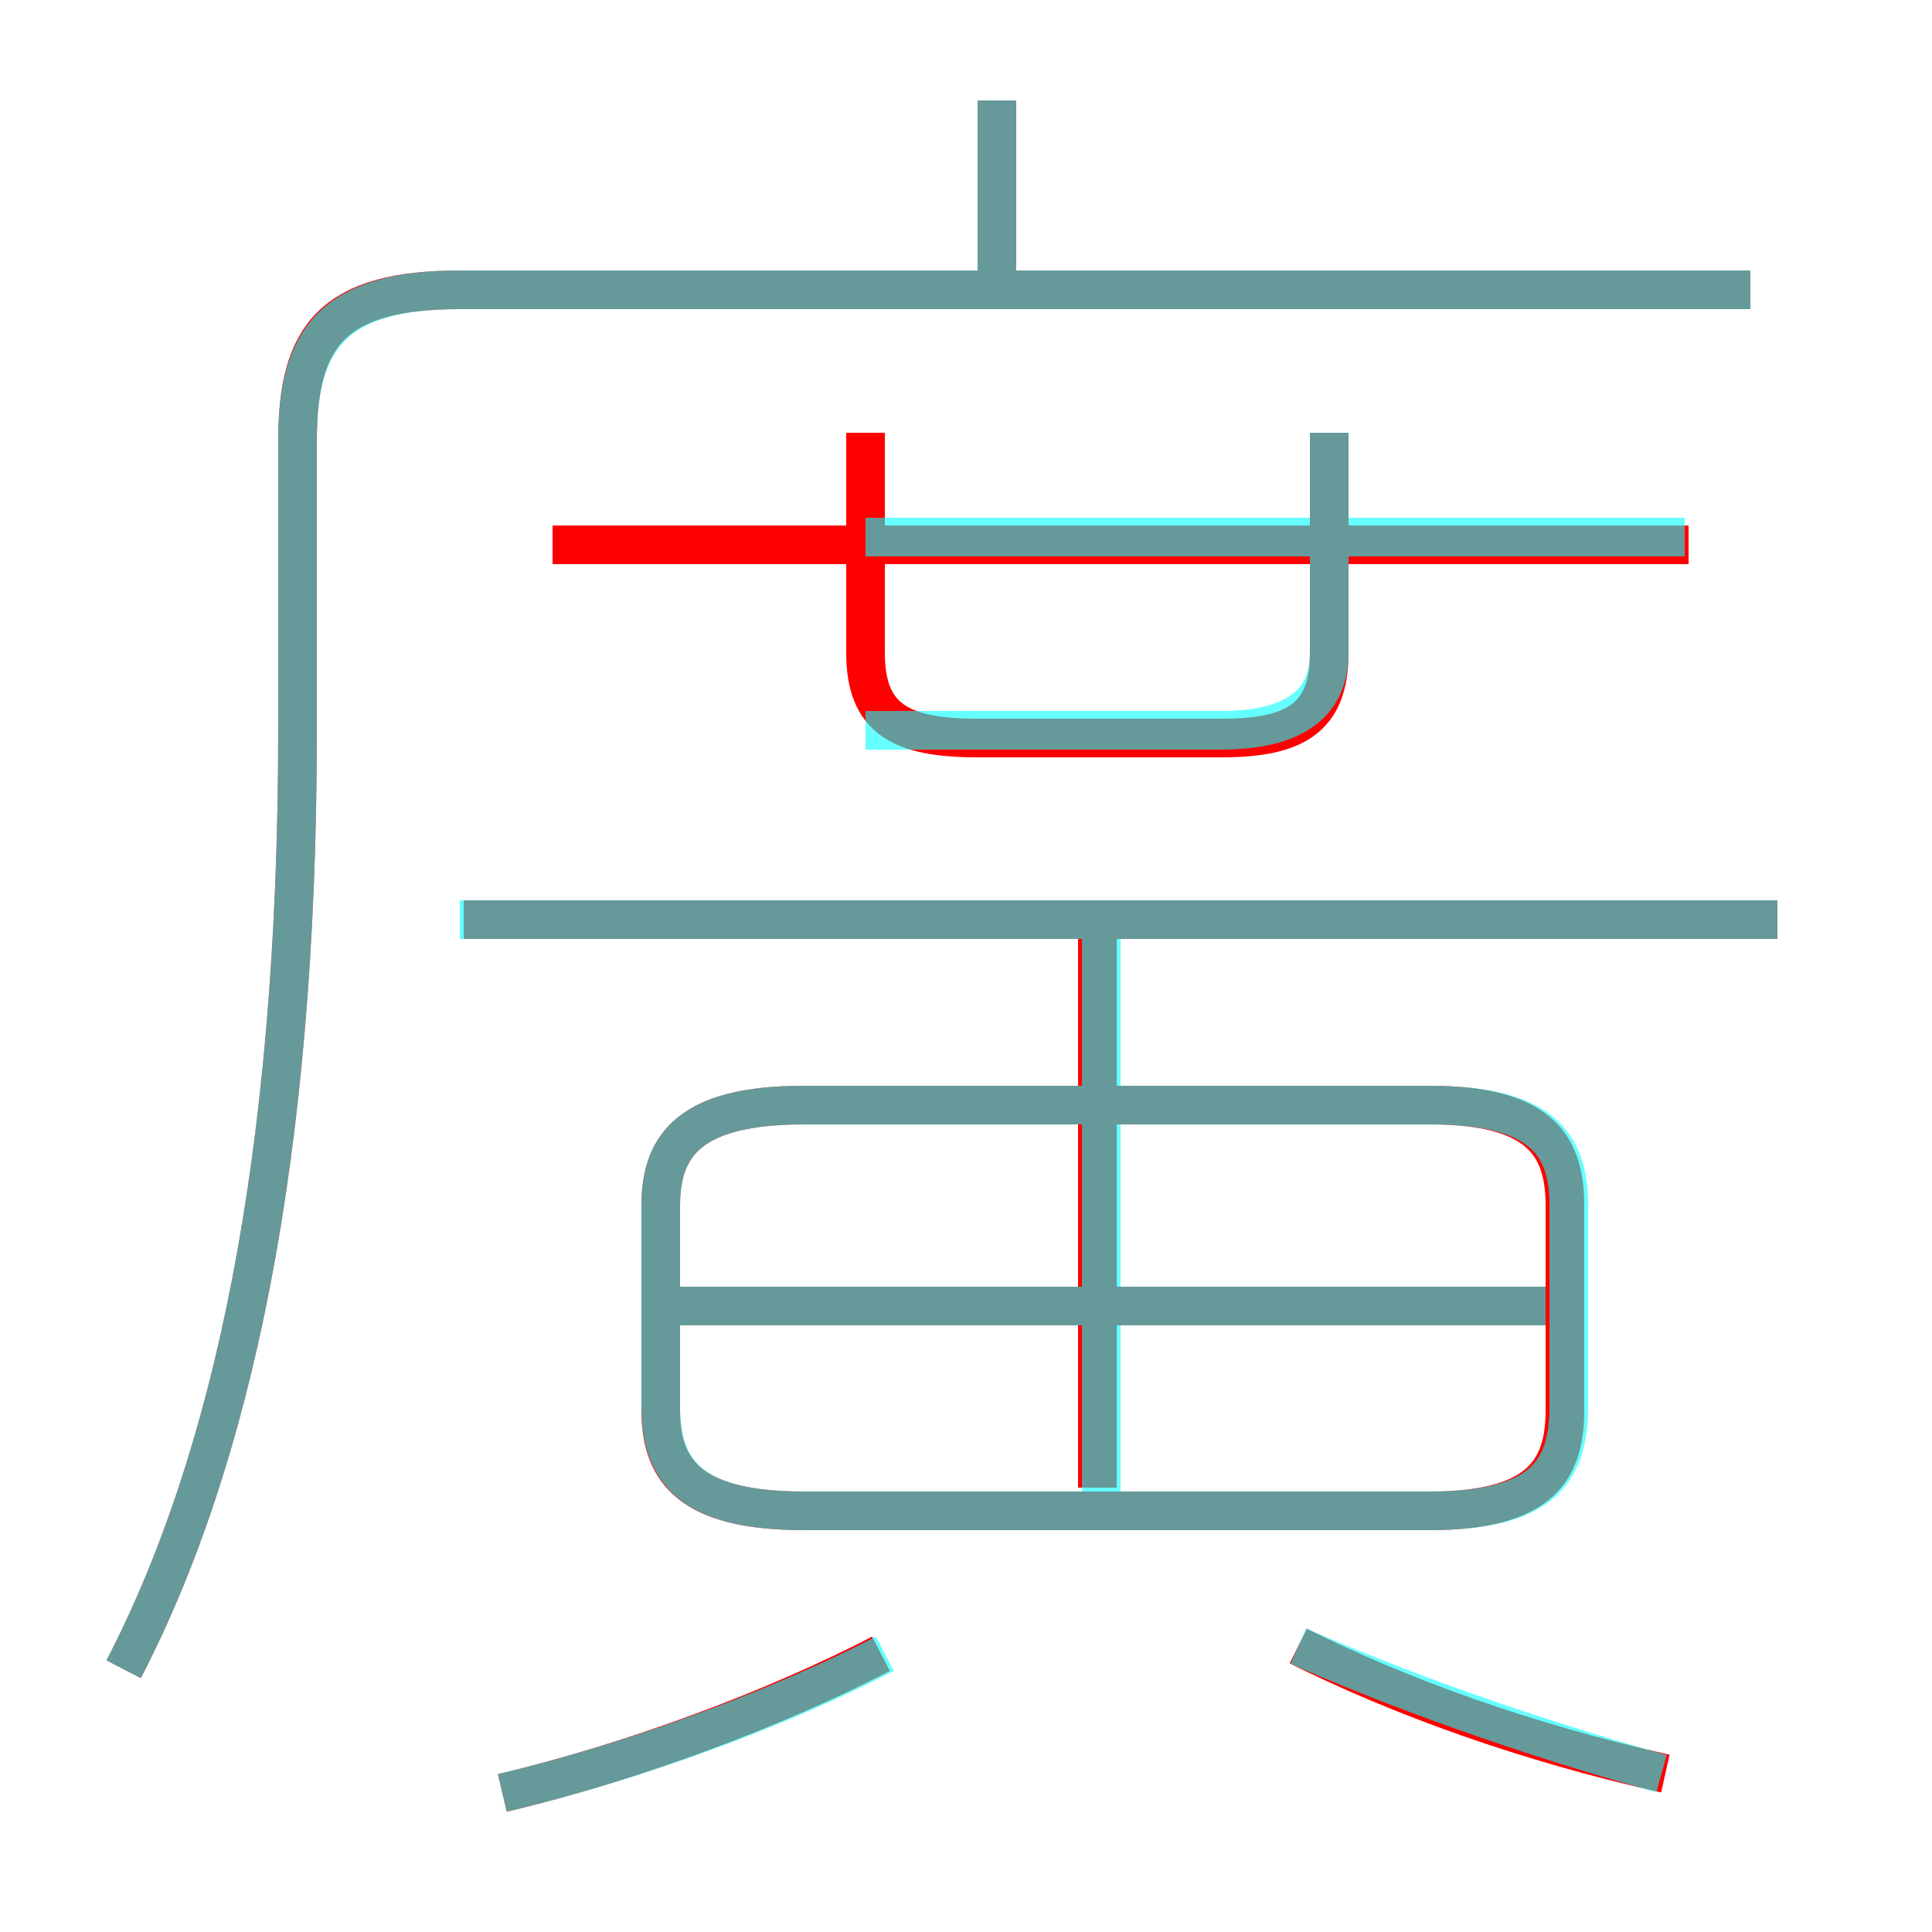 <?xml version='1.0' encoding='utf8'?>
<svg viewBox="0.0 -6.0 50.0 50.0" version="1.1" xmlns="http://www.w3.org/2000/svg">
<rect x="0.0" y="-6.0" width="50.0" height="50.0" fill="#333333" stroke="none"/>
<rect x="-1000" y="-1000" width="2000" height="2000" stroke="white" fill="white"/>
<g style="fill:none;stroke:rgba(255, 0, 0, 1);  stroke-width:1"><path d="M 3.2 -0.8 C 6.0 -6.2 7.7 -14.0 7.7 -25.1 L 7.7 -32.6 C 7.7 -35.3 8.6 -36.5 11.9 -36.5 L 45.3 -36.5 M 13.0 2.4 C 16.4 1.6 20.1 0.2 22.8 -1.2 M 43.1 1.9 C 39.5 1.1 36.2 -0.1 33.6 -1.4 M 37.0 -15.4 L 20.8 -15.4 C 17.9 -15.4 17.1 -14.4 17.1 -12.8 L 17.1 -7.5 C 17.1 -5.9 17.9 -4.9 20.8 -4.9 L 37.0 -4.9 C 39.8 -4.9 40.5 -5.9 40.5 -7.5 L 40.5 -12.8 C 40.5 -14.4 39.8 -15.4 37.0 -15.4 Z M 40.7 -10.2 L 17.2 -10.2 M 28.4 -5.5 L 28.4 -19.9 M 46.0 -20.2 L 12.0 -20.2 M 22.4 -32.8 L 22.4 -27.1 C 22.4 -25.4 23.3 -24.9 25.3 -24.9 L 31.6 -24.9 C 33.5 -24.9 34.4 -25.4 34.4 -27.1 L 34.4 -32.8 M 43.7 -29.9 L 14.3 -29.9 M 25.8 -36.2 L 25.8 -41.4" transform="translate(0.0 38.0)" />
</g>
<g style="fill:none;stroke:rgba(0, 255, 255, 0.6);  stroke-width:1">
<path d="M 3.2 -0.8 C 6.0 -6.2 7.7 -14.0 7.7 -25.1 L 7.7 -32.6 C 7.7 -35.2 8.6 -36.5 11.9 -36.5 L 45.3 -36.5 M 13.0 2.4 C 16.4 1.6 20.2 0.2 22.9 -1.2 M 28.5 -5.0 L 28.5 -20.1 M 20.8 -4.9 L 37.0 -4.9 C 39.9 -4.9 40.6 -5.9 40.6 -7.6 L 40.6 -12.8 C 40.6 -14.4 39.9 -15.4 37.0 -15.4 L 20.8 -15.4 C 17.9 -15.4 17.1 -14.4 17.1 -12.8 L 17.1 -7.6 C 17.1 -5.9 17.9 -4.9 20.8 -4.9 Z M 40.0 -10.2 L 17.6 -10.2 M 43.0 1.9 C 39.4 0.9 36.1 -0.3 33.6 -1.4 M 46.0 -20.2 L 11.9 -20.2 M 22.4 -25.1 L 31.6 -25.1 C 33.5 -25.1 34.4 -25.8 34.4 -27.1 L 34.4 -32.8 M 22.4 -30.1 L 43.6 -30.1 M 25.8 -36.5 L 25.8 -41.4" transform="translate(0.0 38.0)" />
</g>
</svg>